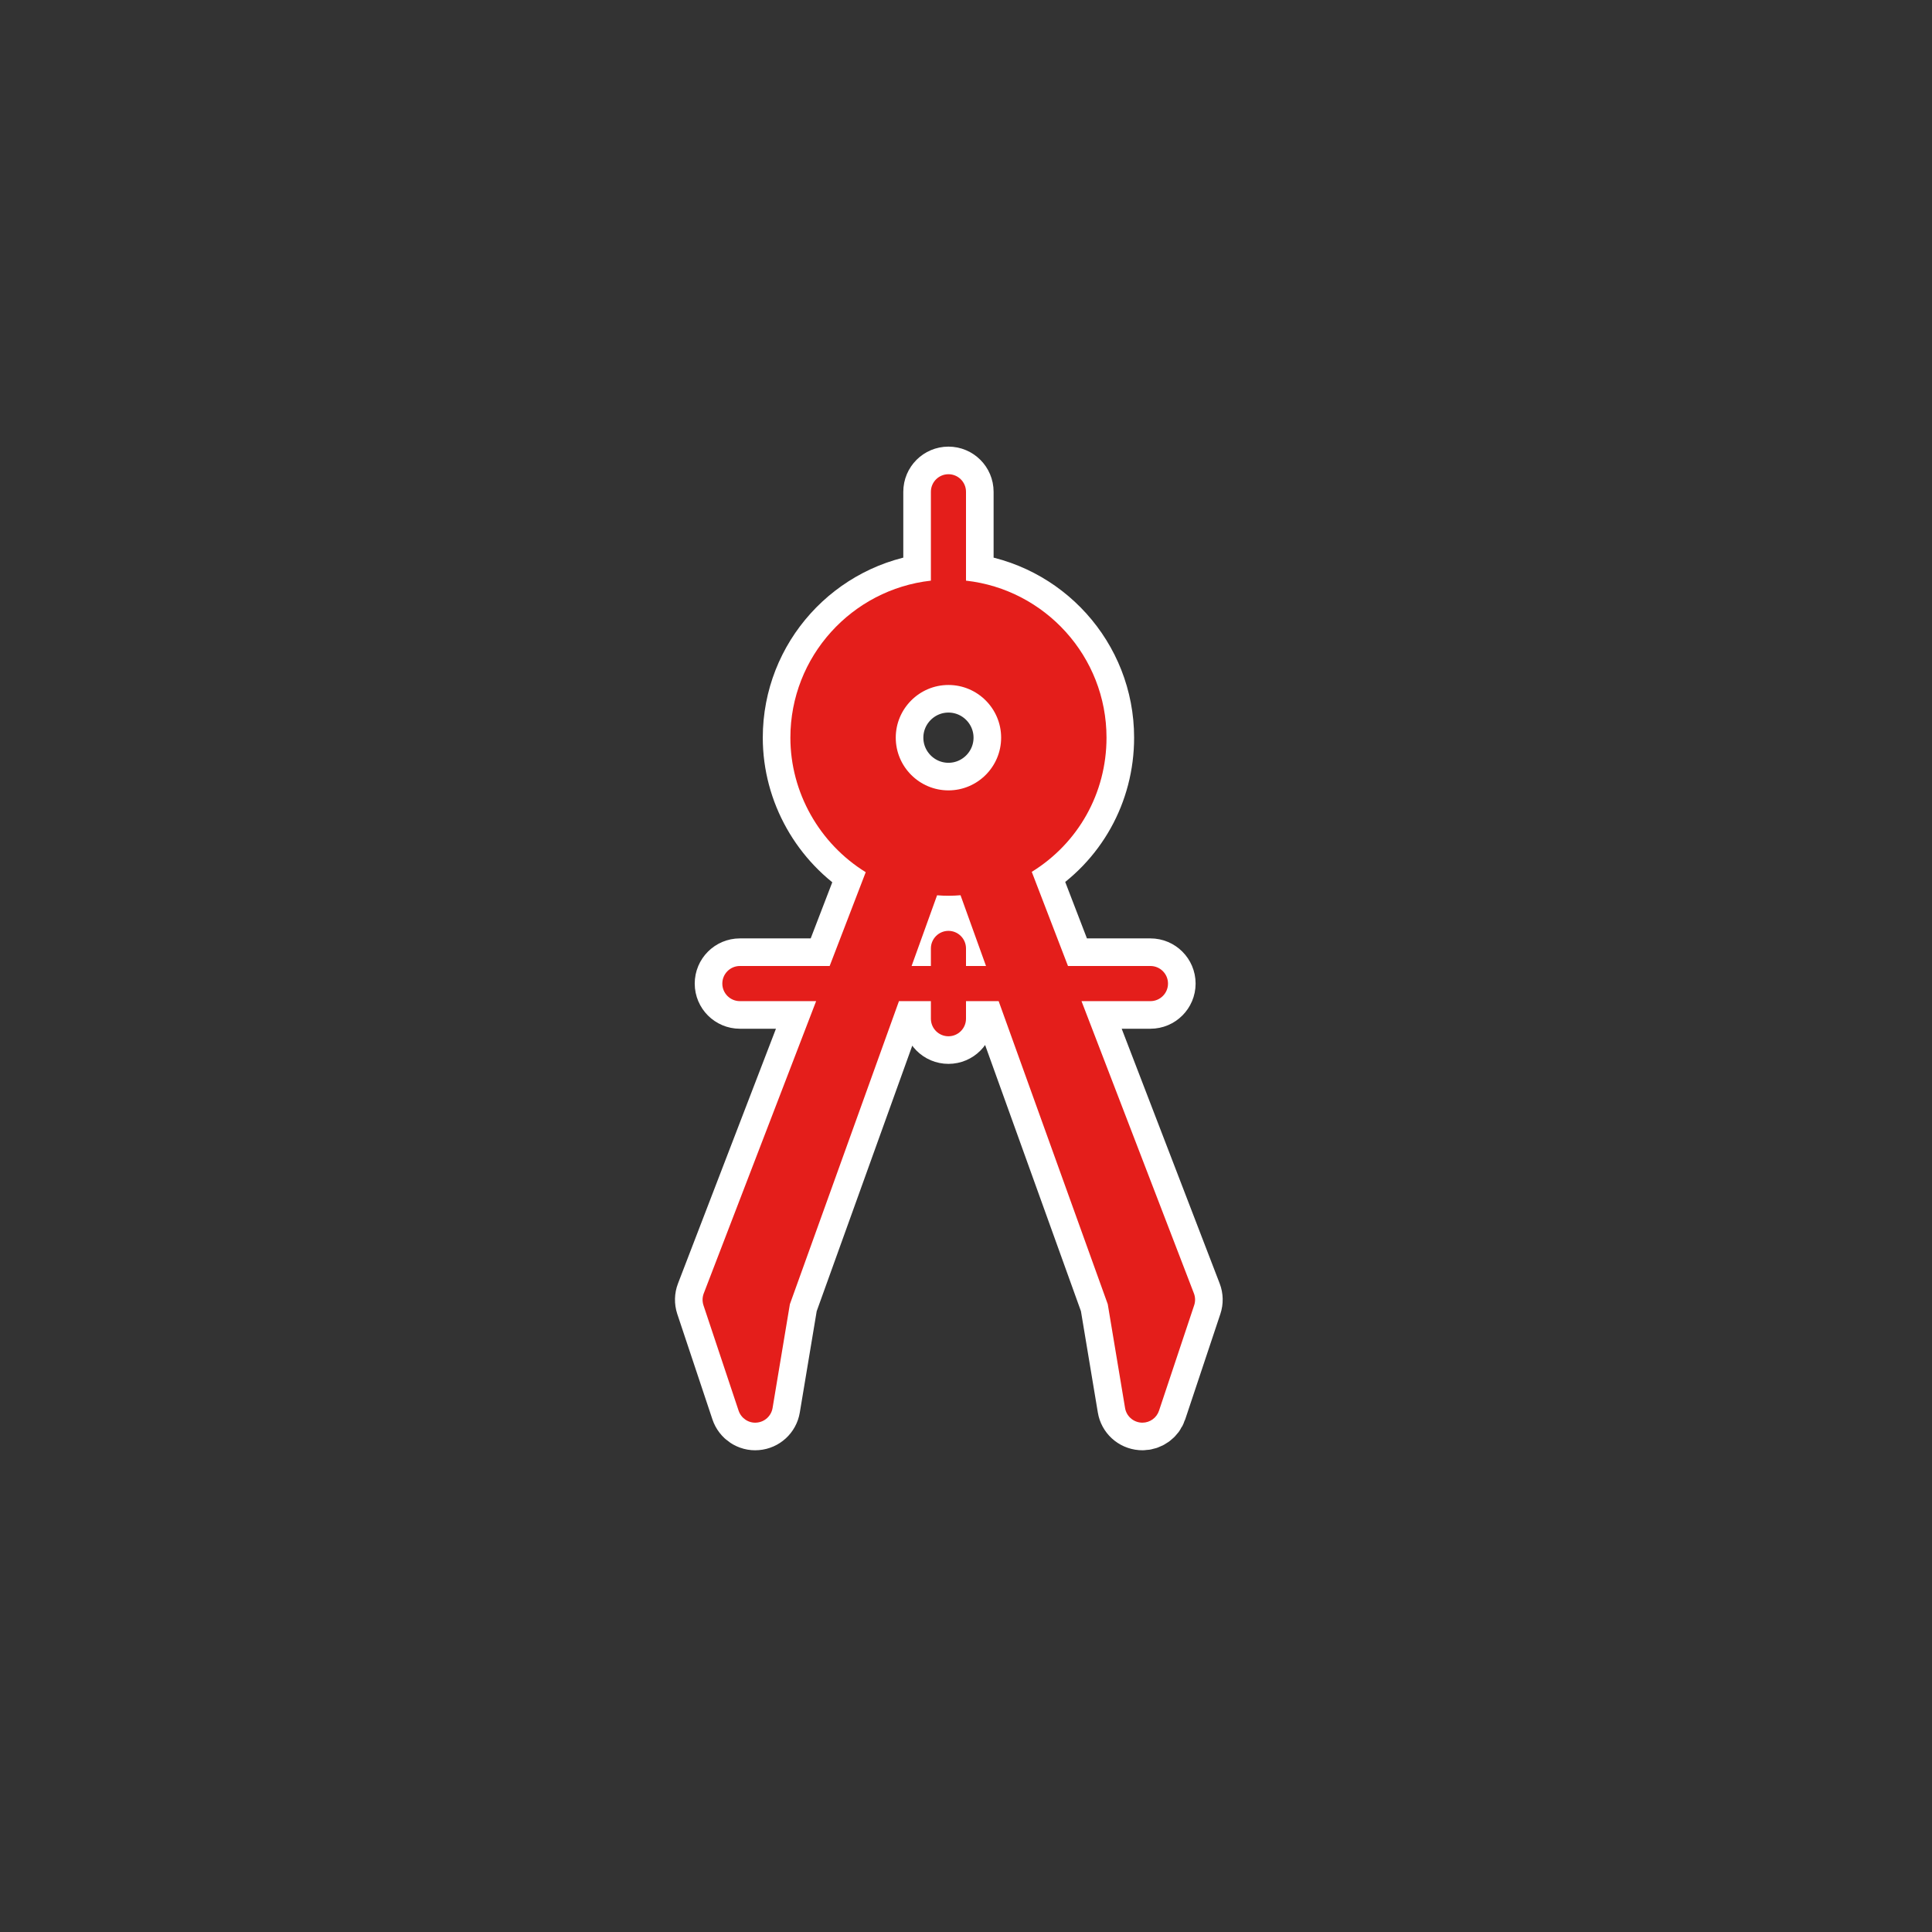 <svg xmlns="http://www.w3.org/2000/svg" width="70" height="70" viewBox="0 0 70 70" style="width: 100%; height: 100%;"><rect x="0" y="0" width="70" height="70" fill="#333333" stroke="none"/><desc>Made with illustrio</desc>
  
<g class="shadow"><g fill="none" fill-rule="evenodd" stroke="none">
    
    <path fill="none" d="M17.803,29.681 L13.73,19.091 L16.227,19.091 C16.579,19.091 16.864,18.806 16.864,18.455 C16.864,18.103 16.579,17.818 16.227,17.818 L13.24,17.818 L11.928,14.407 C13.612,13.367 14.636,11.553 14.636,9.545 C14.636,6.603 12.405,4.174 9.545,3.856 L9.545,0.636 C9.545,0.285 9.26,0 8.909,0 C8.558,0 8.273,0.285 8.273,0.636 L8.273,3.856 C5.414,4.174 3.182,6.603 3.182,9.545 C3.182,11.531 4.237,13.385 5.912,14.419 L4.605,17.818 L1.352,17.818 C1.001,17.818 0.716,18.103 0.716,18.455 C0.716,18.806 1.001,19.091 1.352,19.091 L4.115,19.091 L0.043,29.681 C-0.01,29.819 -0.013,29.97 0.033,30.111 L1.306,33.929 C1.399,34.206 1.67,34.388 1.959,34.362 C2.251,34.339 2.489,34.121 2.537,33.832 L3.164,30.071 L7.116,19.091 L8.273,19.091 L8.273,19.727 C8.273,20.079 8.558,20.364 8.909,20.364 C9.26,20.364 9.545,20.079 9.545,19.727 L9.545,19.091 L10.728,19.091 L14.681,30.071 L15.308,33.832 C15.355,34.12 15.594,34.339 15.886,34.362 C15.903,34.363 15.92,34.364 15.936,34.364 C16.208,34.364 16.453,34.19 16.539,33.928 L17.812,30.11 C17.859,29.97 17.856,29.818 17.803,29.681 L17.803,29.681 Z M8.909,7.636 C9.962,7.636 10.818,8.493 10.818,9.545 C10.818,10.598 9.962,11.455 8.909,11.455 C7.857,11.455 7,10.598 7,9.545 C7,8.493 7.857,7.636 8.909,7.636 L8.909,7.636 Z M9.545,17.818 L9.545,17.182 C9.545,16.831 9.26,16.545 8.909,16.545 C8.558,16.545 8.273,16.831 8.273,17.182 L8.273,17.818 L7.574,17.818 L8.497,15.256 C8.788,15.28 9.059,15.278 9.347,15.254 L10.27,17.818 L9.545,17.818 L9.545,17.818 Z" transform="translate(25.455 17.182)" stroke="none"></path>
  </g></g><g class="clone"><g fill="none" fill-rule="evenodd" stroke="none" style="stroke-width: 2;" class="main-fill main-stroke">
    
    <path fill="none" d="M17.803,29.681 L13.73,19.091 L16.227,19.091 C16.579,19.091 16.864,18.806 16.864,18.455 C16.864,18.103 16.579,17.818 16.227,17.818 L13.24,17.818 L11.928,14.407 C13.612,13.367 14.636,11.553 14.636,9.545 C14.636,6.603 12.405,4.174 9.545,3.856 L9.545,0.636 C9.545,0.285 9.26,0 8.909,0 C8.558,0 8.273,0.285 8.273,0.636 L8.273,3.856 C5.414,4.174 3.182,6.603 3.182,9.545 C3.182,11.531 4.237,13.385 5.912,14.419 L4.605,17.818 L1.352,17.818 C1.001,17.818 0.716,18.103 0.716,18.455 C0.716,18.806 1.001,19.091 1.352,19.091 L4.115,19.091 L0.043,29.681 C-0.01,29.819 -0.013,29.97 0.033,30.111 L1.306,33.929 C1.399,34.206 1.67,34.388 1.959,34.362 C2.251,34.339 2.489,34.121 2.537,33.832 L3.164,30.071 L7.116,19.091 L8.273,19.091 L8.273,19.727 C8.273,20.079 8.558,20.364 8.909,20.364 C9.26,20.364 9.545,20.079 9.545,19.727 L9.545,19.091 L10.728,19.091 L14.681,30.071 L15.308,33.832 C15.355,34.12 15.594,34.339 15.886,34.362 C15.903,34.363 15.92,34.364 15.936,34.364 C16.208,34.364 16.453,34.19 16.539,33.928 L17.812,30.11 C17.859,29.97 17.856,29.818 17.803,29.681 L17.803,29.681 Z M8.909,7.636 C9.962,7.636 10.818,8.493 10.818,9.545 C10.818,10.598 9.962,11.455 8.909,11.455 C7.857,11.455 7,10.598 7,9.545 C7,8.493 7.857,7.636 8.909,7.636 L8.909,7.636 Z M9.545,17.818 L9.545,17.182 C9.545,16.831 9.26,16.545 8.909,16.545 C8.558,16.545 8.273,16.831 8.273,17.182 L8.273,17.818 L7.574,17.818 L8.497,15.256 C8.788,15.28 9.059,15.278 9.347,15.254 L10.27,17.818 L9.545,17.818 L9.545,17.818 Z" transform="translate(25.455 17.182)" stroke="none" style="stroke-width: 2;" class="main-fill main-stroke"></path>
  </g></g><g class="base"><g fill="none" fill-rule="evenodd" stroke="none" class="secondary-fill">
    
    <path fill="none" d="M17.803,29.681 L13.73,19.091 L16.227,19.091 C16.579,19.091 16.864,18.806 16.864,18.455 C16.864,18.103 16.579,17.818 16.227,17.818 L13.24,17.818 L11.928,14.407 C13.612,13.367 14.636,11.553 14.636,9.545 C14.636,6.603 12.405,4.174 9.545,3.856 L9.545,0.636 C9.545,0.285 9.26,0 8.909,0 C8.558,0 8.273,0.285 8.273,0.636 L8.273,3.856 C5.414,4.174 3.182,6.603 3.182,9.545 C3.182,11.531 4.237,13.385 5.912,14.419 L4.605,17.818 L1.352,17.818 C1.001,17.818 0.716,18.103 0.716,18.455 C0.716,18.806 1.001,19.091 1.352,19.091 L4.115,19.091 L0.043,29.681 C-0.01,29.819 -0.013,29.97 0.033,30.111 L1.306,33.929 C1.399,34.206 1.67,34.388 1.959,34.362 C2.251,34.339 2.489,34.121 2.537,33.832 L3.164,30.071 L7.116,19.091 L8.273,19.091 L8.273,19.727 C8.273,20.079 8.558,20.364 8.909,20.364 C9.26,20.364 9.545,20.079 9.545,19.727 L9.545,19.091 L10.728,19.091 L14.681,30.071 L15.308,33.832 C15.355,34.12 15.594,34.339 15.886,34.362 C15.903,34.363 15.92,34.364 15.936,34.364 C16.208,34.364 16.453,34.19 16.539,33.928 L17.812,30.11 C17.859,29.97 17.856,29.818 17.803,29.681 L17.803,29.681 Z M8.909,7.636 C9.962,7.636 10.818,8.493 10.818,9.545 C10.818,10.598 9.962,11.455 8.909,11.455 C7.857,11.455 7,10.598 7,9.545 C7,8.493 7.857,7.636 8.909,7.636 L8.909,7.636 Z M9.545,17.818 L9.545,17.182 C9.545,16.831 9.26,16.545 8.909,16.545 C8.558,16.545 8.273,16.831 8.273,17.182 L8.273,17.818 L7.574,17.818 L8.497,15.256 C8.788,15.28 9.059,15.278 9.347,15.254 L10.27,17.818 L9.545,17.818 L9.545,17.818 Z" transform="translate(25.455 17.182)" stroke="none" class="secondary-fill"></path>
  </g></g><style>
          .main-fill {fill: #ffffff;}
          .main-stroke {stroke: #ffffff;}
          .secondary-fill {fill: #e41e1b;}
          .secondary-stroke {stroke: #e41e1b;}

          .main-fill--darken {fill: #d9d9d9;}
          .main-stroke--darken {stroke: #d9d9d9;}
          .secondary-fill--darken {fill: #a01513;}
          .secondary-stroke--darken {stroke: #a01513;}

          .main-fill--darkener {fill: #bfbfbf;}
          .main-stroke--darkener {stroke: #bfbfbf;}
          .secondary-fill--darkener {fill: #720f0e;}
          .secondary-stroke--darkener {stroke: #720f0e;}
        </style></svg>